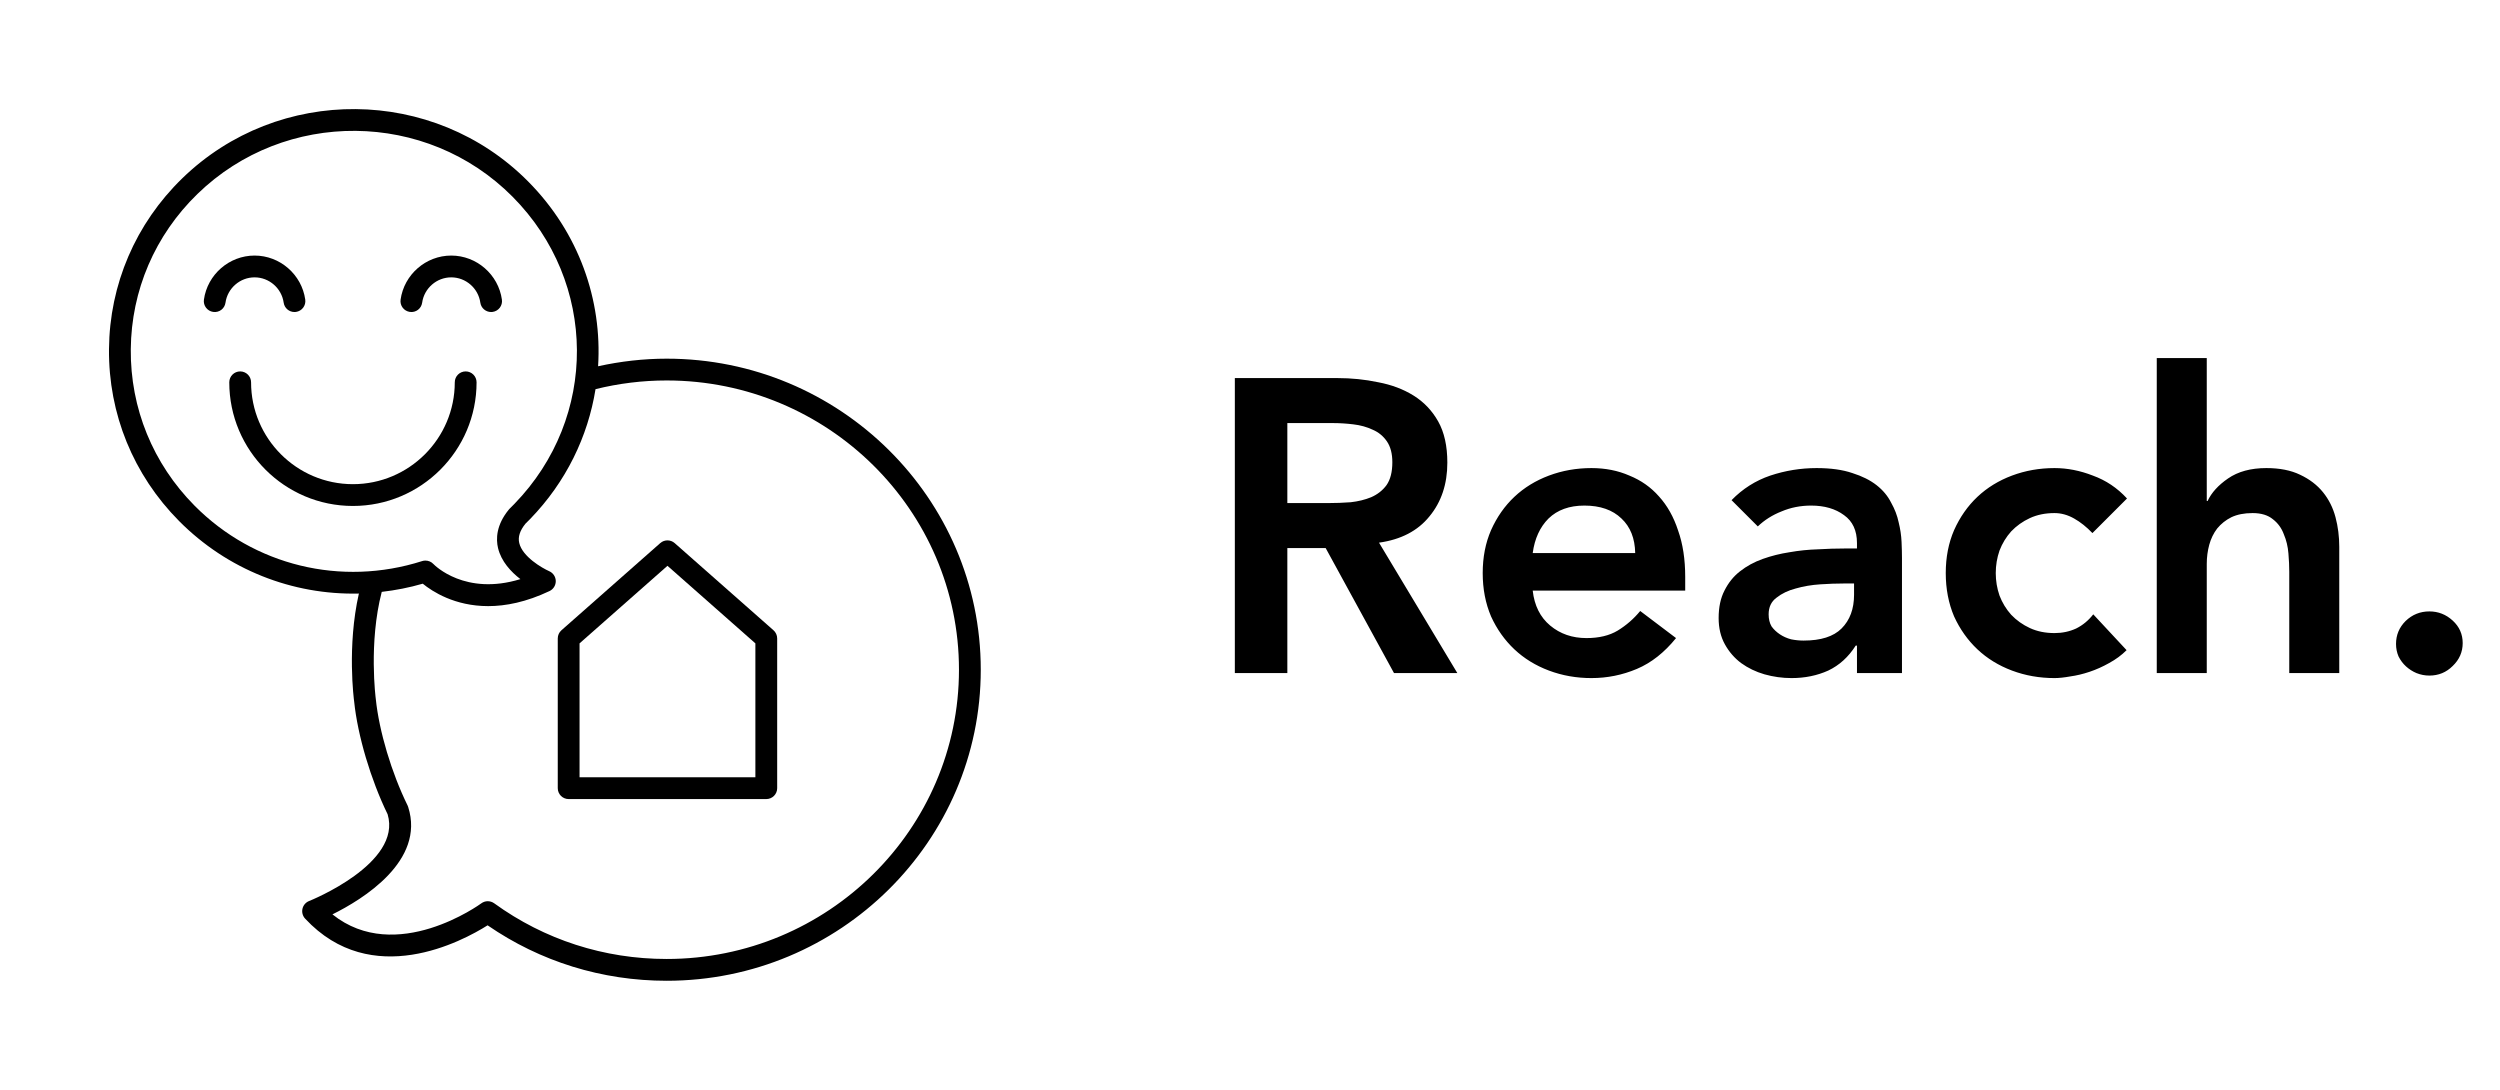 <svg width="156" height="68" viewBox="0 0 156 68" fill="none" xmlns="http://www.w3.org/2000/svg">
<path d="M77.054 23.592H83.45C84.334 23.592 85.183 23.679 85.998 23.852C86.83 24.008 87.567 24.285 88.208 24.684C88.849 25.083 89.361 25.62 89.742 26.296C90.123 26.972 90.314 27.83 90.314 28.87C90.314 30.205 89.941 31.323 89.196 32.224C88.468 33.125 87.419 33.671 86.05 33.862L90.938 42H86.986L82.722 34.2H80.33V42H77.054V23.592ZM82.878 31.392C83.346 31.392 83.814 31.375 84.282 31.34C84.75 31.288 85.175 31.184 85.556 31.028C85.955 30.855 86.275 30.603 86.518 30.274C86.761 29.927 86.882 29.451 86.882 28.844C86.882 28.307 86.769 27.873 86.544 27.544C86.319 27.215 86.024 26.972 85.66 26.816C85.296 26.643 84.889 26.53 84.438 26.478C84.005 26.426 83.58 26.4 83.164 26.4H80.33V31.392H82.878ZM95.641 36.852C95.745 37.788 96.109 38.516 96.733 39.036C97.357 39.556 98.111 39.816 98.995 39.816C99.775 39.816 100.425 39.66 100.945 39.348C101.482 39.019 101.95 38.611 102.349 38.126L104.585 39.816C103.857 40.717 103.042 41.359 102.141 41.74C101.24 42.121 100.295 42.312 99.307 42.312C98.371 42.312 97.487 42.156 96.655 41.844C95.823 41.532 95.104 41.09 94.497 40.518C93.89 39.946 93.405 39.261 93.041 38.464C92.694 37.649 92.521 36.748 92.521 35.76C92.521 34.772 92.694 33.879 93.041 33.082C93.405 32.267 93.89 31.574 94.497 31.002C95.104 30.43 95.823 29.988 96.655 29.676C97.487 29.364 98.371 29.208 99.307 29.208C100.174 29.208 100.962 29.364 101.673 29.676C102.401 29.971 103.016 30.404 103.519 30.976C104.039 31.548 104.438 32.259 104.715 33.108C105.01 33.94 105.157 34.902 105.157 35.994V36.852H95.641ZM102.037 34.512C102.02 33.593 101.734 32.874 101.179 32.354C100.624 31.817 99.853 31.548 98.865 31.548C97.929 31.548 97.184 31.817 96.629 32.354C96.092 32.891 95.762 33.611 95.641 34.512H102.037ZM115.875 40.284H115.797C115.346 40.995 114.774 41.515 114.081 41.844C113.387 42.156 112.625 42.312 111.793 42.312C111.221 42.312 110.657 42.234 110.103 42.078C109.565 41.922 109.08 41.688 108.647 41.376C108.231 41.064 107.893 40.674 107.633 40.206C107.373 39.738 107.243 39.192 107.243 38.568C107.243 37.892 107.364 37.32 107.607 36.852C107.849 36.367 108.17 35.968 108.569 35.656C108.985 35.327 109.461 35.067 109.999 34.876C110.536 34.685 111.091 34.547 111.663 34.46C112.252 34.356 112.841 34.295 113.431 34.278C114.02 34.243 114.575 34.226 115.095 34.226H115.875V33.888C115.875 33.108 115.606 32.527 115.069 32.146C114.531 31.747 113.847 31.548 113.015 31.548C112.356 31.548 111.741 31.669 111.169 31.912C110.597 32.137 110.103 32.449 109.687 32.848L108.049 31.21C108.742 30.499 109.548 29.988 110.467 29.676C111.403 29.364 112.365 29.208 113.353 29.208C114.237 29.208 114.982 29.312 115.589 29.52C116.195 29.711 116.698 29.962 117.097 30.274C117.495 30.586 117.799 30.95 118.007 31.366C118.232 31.765 118.388 32.172 118.475 32.588C118.579 33.004 118.639 33.411 118.657 33.81C118.674 34.191 118.683 34.529 118.683 34.824V42H115.875V40.284ZM115.693 36.41H115.043C114.609 36.41 114.124 36.427 113.587 36.462C113.049 36.497 112.538 36.583 112.053 36.722C111.585 36.843 111.186 37.034 110.857 37.294C110.527 37.537 110.363 37.883 110.363 38.334C110.363 38.629 110.423 38.88 110.545 39.088C110.683 39.279 110.857 39.443 111.065 39.582C111.273 39.721 111.507 39.825 111.767 39.894C112.027 39.946 112.287 39.972 112.547 39.972C113.621 39.972 114.41 39.721 114.913 39.218C115.433 38.698 115.693 37.996 115.693 37.112V36.41ZM130.567 33.264C130.203 32.883 129.822 32.579 129.423 32.354C129.025 32.129 128.617 32.016 128.201 32.016C127.629 32.016 127.118 32.12 126.667 32.328C126.217 32.536 125.827 32.813 125.497 33.16C125.185 33.507 124.943 33.905 124.769 34.356C124.613 34.807 124.535 35.275 124.535 35.76C124.535 36.245 124.613 36.713 124.769 37.164C124.943 37.615 125.185 38.013 125.497 38.36C125.827 38.707 126.217 38.984 126.667 39.192C127.118 39.4 127.629 39.504 128.201 39.504C128.687 39.504 129.137 39.409 129.553 39.218C129.969 39.01 130.325 38.715 130.619 38.334L132.699 40.57C132.387 40.882 132.023 41.151 131.607 41.376C131.209 41.601 130.801 41.783 130.385 41.922C129.969 42.061 129.571 42.156 129.189 42.208C128.808 42.277 128.479 42.312 128.201 42.312C127.265 42.312 126.381 42.156 125.549 41.844C124.717 41.532 123.998 41.09 123.391 40.518C122.785 39.946 122.299 39.261 121.935 38.464C121.589 37.649 121.415 36.748 121.415 35.76C121.415 34.772 121.589 33.879 121.935 33.082C122.299 32.267 122.785 31.574 123.391 31.002C123.998 30.43 124.717 29.988 125.549 29.676C126.381 29.364 127.265 29.208 128.201 29.208C128.999 29.208 129.796 29.364 130.593 29.676C131.408 29.971 132.119 30.447 132.725 31.106L130.567 33.264ZM137.702 31.262H137.754C137.997 30.742 138.422 30.274 139.028 29.858C139.652 29.425 140.45 29.208 141.42 29.208C142.252 29.208 142.954 29.347 143.526 29.624C144.116 29.901 144.592 30.265 144.956 30.716C145.32 31.167 145.58 31.687 145.736 32.276C145.892 32.865 145.97 33.481 145.97 34.122V42H142.85V35.682C142.85 35.335 142.833 34.954 142.798 34.538C142.764 34.105 142.668 33.706 142.512 33.342C142.374 32.961 142.148 32.649 141.836 32.406C141.524 32.146 141.1 32.016 140.562 32.016C140.042 32.016 139.6 32.103 139.236 32.276C138.89 32.449 138.595 32.683 138.352 32.978C138.127 33.273 137.962 33.611 137.858 33.992C137.754 34.373 137.702 34.772 137.702 35.188V42H134.582V22.344H137.702V31.262ZM149.512 40.18C149.512 39.625 149.711 39.149 150.11 38.75C150.526 38.351 151.02 38.152 151.592 38.152C152.147 38.152 152.632 38.343 153.048 38.724C153.464 39.105 153.672 39.573 153.672 40.128C153.672 40.683 153.464 41.159 153.048 41.558C152.649 41.957 152.164 42.156 151.592 42.156C151.315 42.156 151.046 42.104 150.786 42C150.543 41.896 150.327 41.757 150.136 41.584C149.945 41.411 149.789 41.203 149.668 40.96C149.564 40.717 149.512 40.457 149.512 40.18Z" fill="black"/>
<path d="M19.287 56.224C19.078 56.307 18.923 56.487 18.874 56.707C18.824 56.926 18.886 57.156 19.038 57.32C23.189 61.785 28.857 58.73 30.426 57.74C33.715 60.005 37.568 61.2 41.599 61.2C52.407 61.2 61.2 52.493 61.2 41.791C61.2 31.088 52.407 22.381 41.599 22.381C40.154 22.381 38.719 22.547 37.321 22.855C37.581 18.73 36.133 14.525 32.954 11.322C27.056 5.378 17.374 5.292 11.371 11.13C8.46 13.96 6.837 17.744 6.801 21.783C6.764 25.822 8.319 29.633 11.177 32.514C14.192 35.552 18.246 37.134 22.394 37.038C21.646 40.338 22.082 43.654 22.1 43.782C22.318 45.902 23.136 48.656 24.188 50.812C25.108 53.89 19.346 56.202 19.287 56.224ZM12.143 31.556C9.542 28.934 8.128 25.468 8.161 21.796C8.193 18.122 9.67 14.68 12.319 12.105C17.791 6.785 26.615 6.863 31.989 12.28C37.294 17.626 37.343 26.044 32.099 31.443C32.005 31.54 31.91 31.636 31.813 31.73C31.795 31.747 31.778 31.765 31.762 31.784C30.953 32.762 30.944 33.639 31.078 34.202C31.278 35.036 31.887 35.685 32.473 36.137C29.034 37.195 27.128 35.282 27.043 35.193C26.912 35.055 26.733 34.98 26.548 34.98C26.479 34.98 26.409 34.99 26.342 35.012C21.295 36.62 15.854 35.296 12.143 31.556ZM25.47 50.354C25.46 50.322 25.447 50.291 25.433 50.261C24.434 48.23 23.657 45.632 23.45 43.621C23.445 43.586 22.994 40.11 23.821 36.933C24.677 36.833 25.533 36.669 26.38 36.422C26.978 36.91 28.374 37.822 30.462 37.822C31.555 37.822 32.836 37.572 34.292 36.881C34.532 36.767 34.683 36.523 34.68 36.257C34.676 35.991 34.517 35.751 34.274 35.644C33.821 35.444 32.603 34.739 32.401 33.884C32.312 33.506 32.438 33.111 32.788 32.678C32.885 32.584 32.98 32.488 33.075 32.392C35.334 30.065 36.687 27.226 37.161 24.283C38.604 23.926 40.096 23.741 41.599 23.741C51.657 23.741 59.84 31.838 59.84 41.791C59.84 51.743 51.657 59.84 41.599 59.84C37.697 59.84 33.975 58.638 30.837 56.365C30.596 56.192 30.271 56.192 30.032 56.37C29.977 56.411 24.715 60.238 20.744 57.057C22.636 56.119 26.546 53.724 25.47 50.354Z" fill="black"/>
<path d="M15.886 17.307C16.794 17.307 17.574 17.985 17.701 18.885C17.749 19.225 18.04 19.47 18.374 19.47C18.405 19.47 18.437 19.468 18.469 19.464C18.841 19.411 19.1 19.068 19.048 18.696C18.827 17.129 17.468 15.947 15.886 15.947C14.304 15.947 12.945 17.129 12.725 18.696C12.672 19.068 12.931 19.411 13.303 19.464C13.684 19.517 14.019 19.257 14.071 18.885C14.198 17.985 14.978 17.307 15.886 17.307Z" fill="black"/>
<path d="M25.575 19.464C25.954 19.517 26.291 19.257 26.343 18.885C26.47 17.985 27.25 17.307 28.157 17.307C29.065 17.307 29.846 17.985 29.972 18.885C30.02 19.225 30.311 19.47 30.645 19.47C30.676 19.47 30.708 19.468 30.741 19.464C31.113 19.411 31.372 19.068 31.319 18.696C31.099 17.129 29.739 15.947 28.157 15.947C26.576 15.947 25.217 17.129 24.997 18.696C24.944 19.068 25.203 19.411 25.575 19.464Z" fill="black"/>
<path d="M29.738 23.856C29.738 23.481 29.433 23.176 29.058 23.176C28.682 23.176 28.378 23.481 28.378 23.856C28.378 27.361 25.527 30.212 22.022 30.212C18.518 30.212 15.667 27.361 15.667 23.856C15.667 23.481 15.363 23.176 14.987 23.176C14.611 23.176 14.307 23.481 14.307 23.856C14.307 28.111 17.768 31.572 22.022 31.572C26.276 31.572 29.738 28.111 29.738 23.856Z" fill="black"/>
<path d="M35.484 49.862H47.816C48.192 49.862 48.496 49.558 48.496 49.182V39.839C48.496 39.644 48.412 39.458 48.266 39.329L42.099 33.889C41.843 33.663 41.456 33.663 41.2 33.889L35.034 39.329C34.887 39.458 34.804 39.644 34.804 39.839V49.182C34.804 49.558 35.108 49.862 35.484 49.862ZM36.164 40.146L41.65 35.306L47.136 40.146V48.502H36.164V40.146Z" fill="black"/>
</svg>
